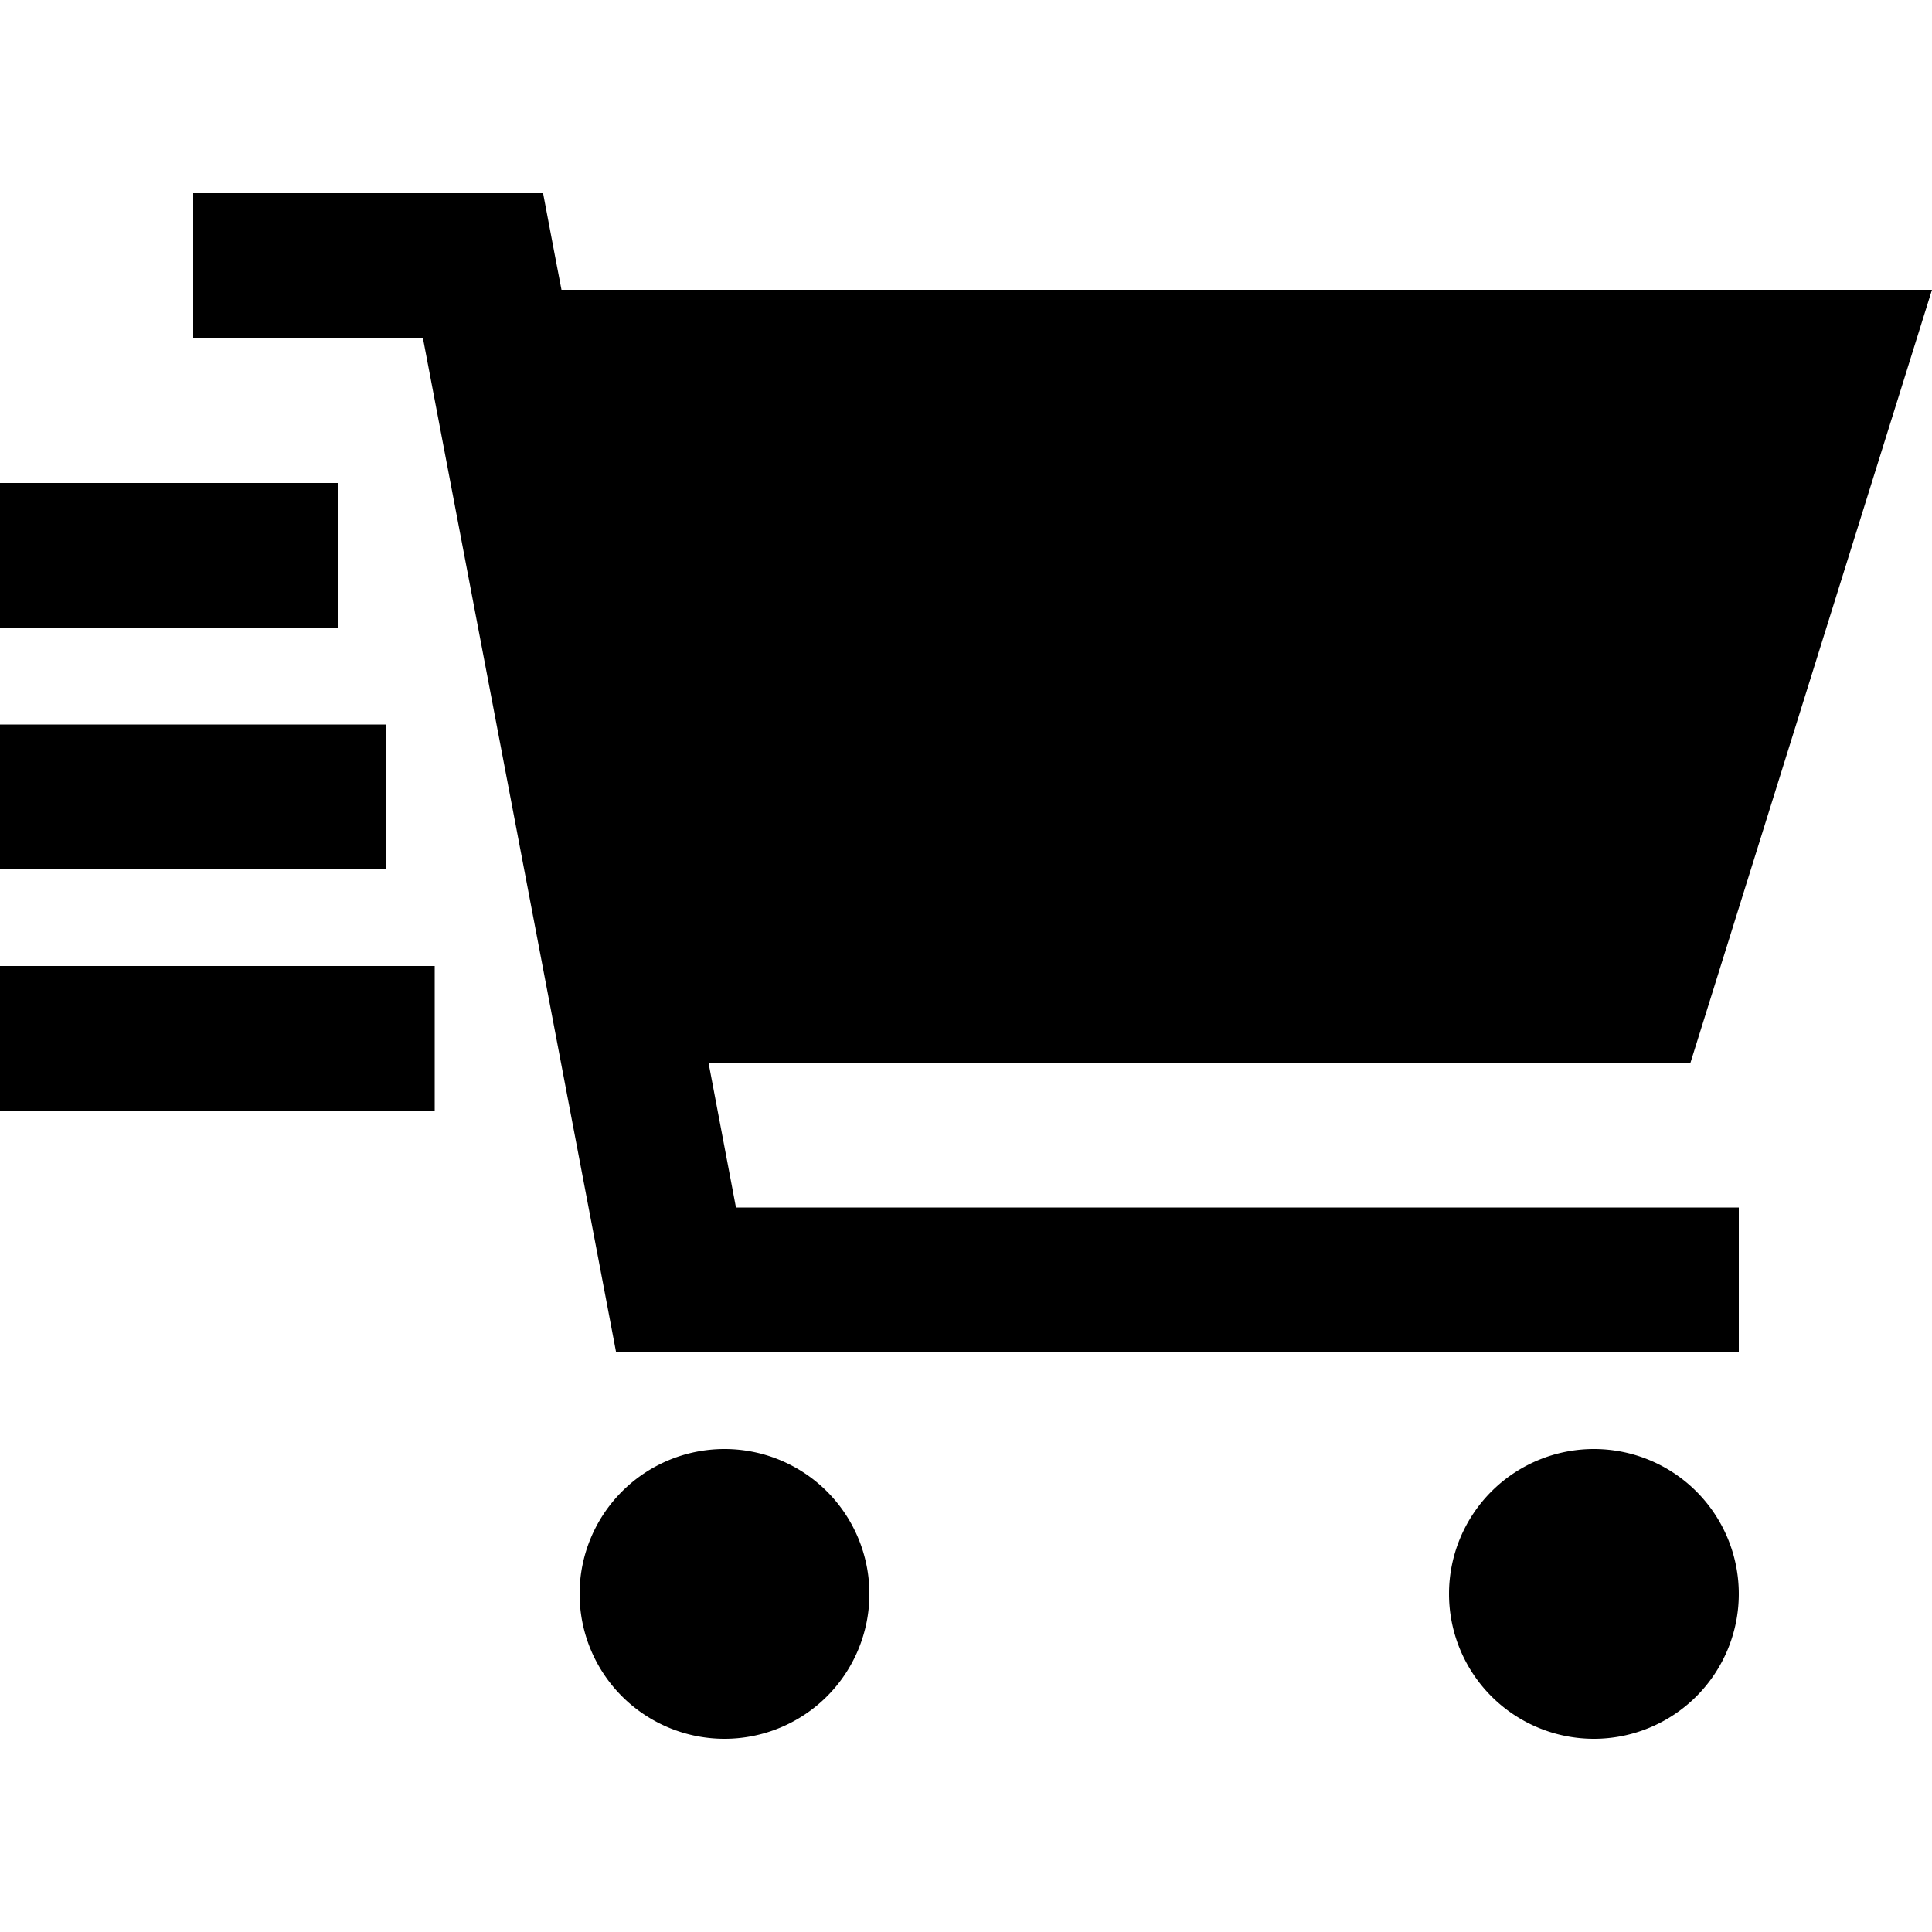 <svg xmlns="http://www.w3.org/2000/svg" width="24" height="24" viewBox="0 0 640 512"><path d="M64 0L88 0l72 0 19.9 0 3.7 19.5L186 32l454 0L560 288l-325.3 0 9.1 48L552 336l24 0 0 48-24 0-328 0-19.9 0-3.7-19.5L140.1 48 88 48 64 48 64 0zM192 464a48 48 0 1 1 96 0 48 48 0 1 1 -96 0zm336-48a48 48 0 1 1 0 96 48 48 0 1 1 0-96zM0 144L0 96l112 0 0 48L0 144zm0 80l0-48 128 0 0 48L0 224zm0 80l0-48 144 0 0 48L0 304z"/></svg>